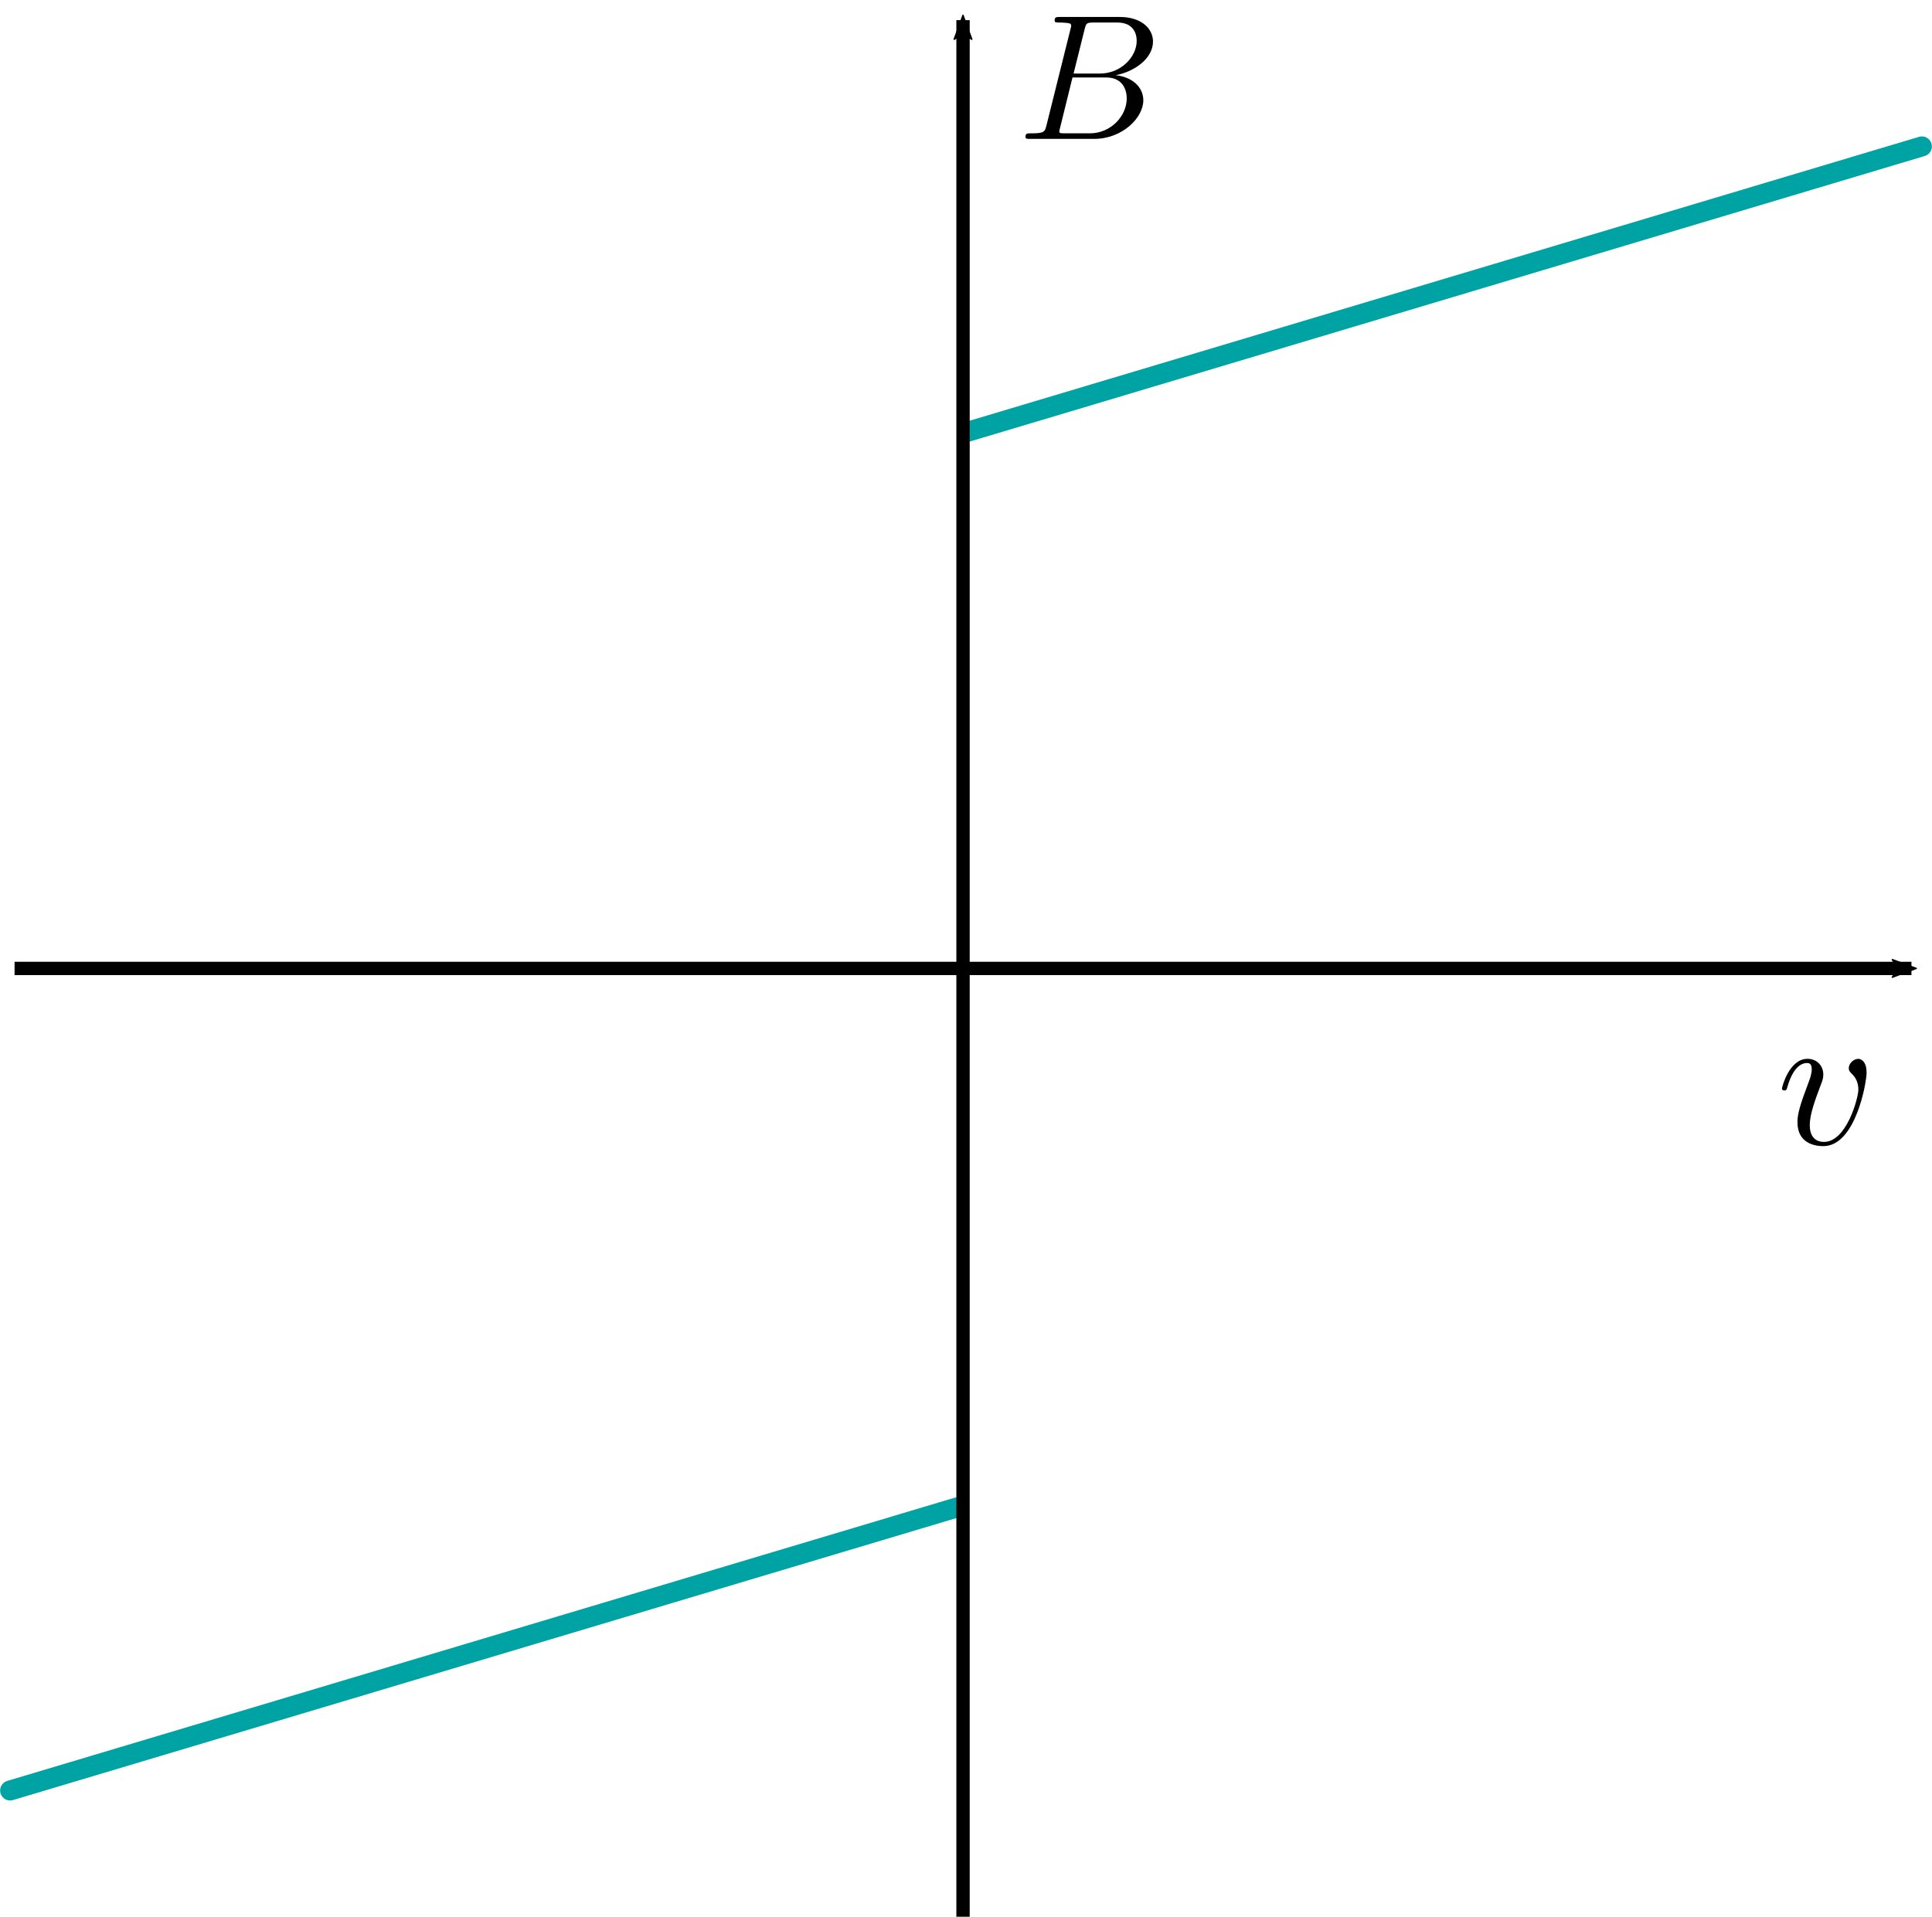 <?xml version="1.0" encoding="UTF-8" standalone="no"?>
<!-- Created with Inkscape (http://www.inkscape.org/) -->

<svg
   xmlns:dc="http://purl.org/dc/elements/1.1/"
   xmlns:cc="http://creativecommons.org/ns#"
   xmlns:rdf="http://www.w3.org/1999/02/22-rdf-syntax-ns#"
   xmlns:svg="http://www.w3.org/2000/svg"
   xmlns="http://www.w3.org/2000/svg"
   xmlns:sodipodi="http://sodipodi.sourceforge.net/DTD/sodipodi-0.dtd"
   xmlns:inkscape="http://www.inkscape.org/namespaces/inkscape"
   width="57.938mm"
   height="57.49mm"
   viewBox="0 0 57.938 57.49"
   version="1.1"
   id="svg8"
   inkscape:version="0.92.2 2405546, 2018-03-11"
   sodipodi:docname="coulombViscous2.svg">
  <sodipodi:namedview
     id="base"
     pagecolor="#ffffff"
     bordercolor="#666666"
     borderopacity="1.0"
     inkscape:pageopacity="0.0"
     inkscape:pageshadow="2"
     inkscape:zoom="1.4"
     inkscape:cx="-150.84771"
     inkscape:cy="76.521495"
     inkscape:document-units="mm"
     inkscape:current-layer="layer1"
     showgrid="false"
     inkscape:window-width="1572"
     inkscape:window-height="858"
     inkscape:window-x="12"
     inkscape:window-y="26"
     inkscape:window-maximized="0"
     fit-margin-top="0"
     fit-margin-left="0"
     fit-margin-right="0"
     fit-margin-bottom="0" />
  <defs
     id="defs2">
    <marker
       inkscape:stockid="Arrow2Mend"
       orient="auto"
       refY="0"
       refX="0"
       id="marker1507"
       style="overflow:visible"
       inkscape:isstock="true">
      <path
         id="path1505"
         style="fill:#000000;fill-opacity:1;fill-rule:evenodd;stroke:#000000;stroke-width:0.625;stroke-linejoin:round;stroke-opacity:1"
         d="M 8.719,4.034 -2.207,0.016 8.719,-4.002 c -1.745,2.372 -1.735,5.617 -6e-7,8.035 z"
         transform="scale(-0.6)"
         inkscape:connector-curvature="0" />
    </marker>
    <marker
       inkscape:isstock="true"
       style="overflow:visible"
       id="marker1251"
       refX="0"
       refY="0"
       orient="auto"
       inkscape:stockid="Arrow2Mend">
      <path
         transform="scale(-0.6)"
         d="M 8.719,4.034 -2.207,0.016 8.719,-4.002 c -1.745,2.372 -1.735,5.617 -6e-7,8.035 z"
         style="fill:#000000;fill-opacity:1;fill-rule:evenodd;stroke:#000000;stroke-width:0.625;stroke-linejoin:round;stroke-opacity:1"
         id="path1249"
         inkscape:connector-curvature="0" />
    </marker>
    <marker
       inkscape:isstock="true"
       style="overflow:visible"
       id="marker1147"
       refX="0"
       refY="0"
       orient="auto"
       inkscape:stockid="Arrow1Mend">
      <path
         transform="matrix(-0.4,0,0,-0.4,-4,0)"
         style="fill:#000000;fill-opacity:1;fill-rule:evenodd;stroke:#000000;stroke-width:1pt;stroke-opacity:1"
         d="M 0,0 5,-5 -12.5,0 5,5 Z"
         id="path1145"
         inkscape:connector-curvature="0" />
    </marker>
    <marker
       inkscape:isstock="true"
       style="overflow:visible"
       id="marker1105"
       refX="0"
       refY="0"
       orient="auto"
       inkscape:stockid="Arrow1Mstart">
      <path
         transform="matrix(0.4,0,0,0.4,4,0)"
         style="fill:#000000;fill-opacity:1;fill-rule:evenodd;stroke:#000000;stroke-width:1pt;stroke-opacity:1"
         d="M 0,0 5,-5 -12.5,0 5,5 Z"
         id="path1103"
         inkscape:connector-curvature="0" />
    </marker>
    <marker
       inkscape:stockid="Arrow2Mend"
       orient="auto"
       refY="0"
       refX="0"
       id="Arrow2Mend"
       style="overflow:visible"
       inkscape:isstock="true"
       inkscape:collect="always">
      <path
         inkscape:connector-curvature="0"
         id="path848"
         style="fill:#000000;fill-opacity:1;fill-rule:evenodd;stroke:#000000;stroke-width:0.625;stroke-linejoin:round;stroke-opacity:1"
         d="M 8.719,4.034 -2.207,0.016 8.719,-4.002 c -1.745,2.372 -1.735,5.617 -6e-7,8.035 z"
         transform="scale(-0.6)" />
    </marker>
    <marker
       inkscape:isstock="true"
       style="overflow:visible"
       id="marker1219"
       refX="0"
       refY="0"
       orient="auto"
       inkscape:stockid="Arrow2Mend"
       inkscape:collect="always">
      <path
         inkscape:connector-curvature="0"
         transform="scale(-0.6)"
         d="M 8.719,4.034 -2.207,0.016 8.719,-4.002 c -1.745,2.372 -1.735,5.617 -6e-7,8.035 z"
         style="fill:#000000;fill-opacity:1;fill-rule:evenodd;stroke:#000000;stroke-width:0.625;stroke-linejoin:round;stroke-opacity:1"
         id="path1217" />
    </marker>
  </defs>
  <g
     inkscape:label="Layer 1"
     inkscape:groupmode="layer"
     id="layer1"
     transform="translate(-119.328,-49.029)">
    <path
       style="fill:none;stroke:#00a3a3;stroke-width:0.6;stroke-linecap:round;stroke-linejoin:miter;stroke-miterlimit:4;stroke-dasharray:none;stroke-opacity:1"
       d="m 119.632,102.732 28.398,-8.49"
       id="path1721"
       inkscape:connector-curvature="0" />
    <path
       inkscape:connector-curvature="0"
       id="path1858"
       d="m 148.343,61.98 28.619,-8.559"
       style="fill:none;stroke:#00a3a3;stroke-width:0.6;stroke-linecap:round;stroke-linejoin:miter;stroke-miterlimit:4;stroke-dasharray:none;stroke-opacity:1" />
    <path
       inkscape:connector-curvature="0"
       id="path1717"
       d="M 148.208,106.519 V 49.633"
       style="fill:none;stroke:#000000;stroke-width:0.4;stroke-linecap:butt;stroke-linejoin:miter;stroke-miterlimit:4;stroke-dasharray:none;stroke-opacity:1;marker-end:url(#marker1219)" />
    <path
       style="fill:none;stroke:#000000;stroke-width:0.4;stroke-linecap:butt;stroke-linejoin:miter;stroke-miterlimit:4;stroke-dasharray:none;stroke-opacity:1;marker-end:url(#Arrow2Mend)"
       d="m 119.765,78.076 h 56.885"
       id="path1719"
       inkscape:connector-curvature="0" />
    <path
       style="font-style:normal;font-variant:normal;font-weight:normal;font-stretch:normal;letter-spacing:normal;word-spacing:normal;text-anchor:start;fill:#000000;fill-opacity:1;fill-rule:evenodd;stroke:#000000;stroke-width:0;stroke-linecap:butt;stroke-linejoin:miter;stroke-miterlimit:10.433;stroke-dasharray:none;stroke-dashoffset:0;stroke-opacity:1"
       inkscape:connector-curvature="0"
       id="path1850"
       d="m 175.302,81.195 v -0.014 -0.015 l -0.001,-0.014 v -0.013 l -10e-4,-0.014 -0.001,-0.013 -0.001,-0.013 -0.002,-0.012 -0.003,-0.024 -0.003,-0.022 -0.006,-0.021 -0.005,-0.021 -0.007,-0.019 -0.007,-0.019 -0.007,-0.017 -0.008,-0.015 -0.008,-0.015 -0.008,-0.014 -0.009,-0.014 -0.009,-0.012 -0.009,-0.012 -0.011,-0.01 -0.009,-0.009 -0.01,-0.008 -0.011,-0.008 -0.01,-0.007 -0.012,-0.006 -0.011,-0.006 -0.01,-0.005 -0.01,-0.004 -0.011,-0.004 -0.012,-0.004 -0.01,-0.001 -0.009,-0.002 h -0.01 -0.01 c -0.145,0 -0.282,0.15 -0.282,0.277 0,0.074 0.029,0.108 0.092,0.172 0.122,0.116 0.196,0.267 0.196,0.475 0,0.244 -0.352,1.567 -1.029,1.567 -0.295,0 -0.428,-0.203 -0.428,-0.502 0,-0.325 0.157,-0.748 0.337,-1.227 0.04,-0.1 0.069,-0.179 0.069,-0.29 0,-0.259 -0.185,-0.473 -0.475,-0.473 -0.543,0 -0.764,0.837 -0.764,0.89 0,0.058 0.058,0.058 0.071,0.058 0.058,0 0.063,-0.013 0.092,-0.106 0.167,-0.584 0.416,-0.716 0.584,-0.716 0.046,0 0.145,0 0.145,0.185 0,0.145 -0.058,0.302 -0.099,0.405 -0.254,0.671 -0.329,0.938 -0.329,1.187 0,0.623 0.507,0.716 0.774,0.716 0.972,0 1.3,-1.914 1.3,-2.215 z" />
    <g
       style="stroke-width:1.353"
       transform="matrix(0.739,0,0,0.739,85.432,-19.451)"
       id="g1856">
      <g
         style="font-style:normal;font-variant:normal;font-weight:normal;font-stretch:normal;letter-spacing:normal;word-spacing:normal;text-anchor:start;fill:none;fill-opacity:1;fill-rule:evenodd;stroke:#000000;stroke-width:1.353;stroke-linecap:butt;stroke-linejoin:miter;stroke-miterlimit:10.433;stroke-dasharray:none;stroke-dashoffset:0;stroke-opacity:1"
         id="g1854"
         transform="matrix(0.3,0,0,-0.3,-52.5,222.75)"
         xml:space="preserve"
         stroke-miterlimit="10.433"
         font-style="normal"
         font-variant="normal"
         font-weight="normal"
         font-stretch="normal"
         font-size-adjust="none"
         letter-spacing="normal"
         word-spacing="normal"><path
           style="fill:#000000;stroke-width:0"
           inkscape:connector-curvature="0"
           d="m 469.459,416.711 -0.024,-0.087 -0.019,-0.082 -0.024,-0.078 -0.019,-0.073 -0.019,-0.073 -0.024,-0.063 -0.024,-0.063 -0.024,-0.058 -0.024,-0.053 -0.029,-0.053 -0.034,-0.049 -0.034,-0.044 -0.034,-0.044 -0.044,-0.034 -0.044,-0.039 -0.053,-0.029 -0.053,-0.034 -0.063,-0.024 -0.063,-0.024 -0.073,-0.024 -0.078,-0.019 -0.044,-0.01 -0.044,-0.005 -0.044,-0.01 -0.049,-0.01 -0.049,-0.005 -0.049,-0.005 -0.053,-0.005 -0.058,-0.01 -0.053,-0.005 -0.063,-0.005 h -0.058 l -0.063,-0.005 -0.068,-0.005 h -0.068 l -0.068,-0.005 h -0.073 l -0.078,-0.005 h -0.078 -0.078 -0.082 -0.087 -0.087 c -0.412,0 -0.654,0 -0.654,-0.485 0,-0.267 0.223,-0.267 0.654,-0.267 h 8.619 c 3.815,0 6.665,2.845 6.665,5.216 0,1.735 -1.401,3.136 -3.742,3.403 2.516,0.461 5.051,2.249 5.051,4.547 0,1.784 -1.6,3.33 -4.498,3.33 l -0.334,-0.751 c 2.123,0 2.627,-1.42 2.627,-2.482 0,-2.128 -2.075,-4.426 -5.017,-4.426 h -3.524 l -0.145,-0.528 h 4.561 c 2.317,0 2.778,-1.789 2.778,-2.826 0,-2.395 -2.147,-4.731 -4.998,-4.731 h -3.286 c -0.334,0 -0.388,0 -0.528,0.019 -0.242,0.024 -0.31,0.049 -0.31,0.242 0,0.068 0,0.121 0.121,0.553 l 1.663,6.743 0.145,0.528 1.493,5.991 c 0.218,0.843 0.262,0.916 1.309,0.916 h 3.112 l 0.334,0.751 h -8.11 c -0.456,0 -0.698,0 -0.698,-0.485 0,-0.267 0.213,-0.267 0.674,-0.267 0.044,0 0.509,0 0.916,-0.044 0.431,-0.053 0.65,-0.078 0.65,-0.388 0,-0.097 -0.019,-0.174 -0.097,-0.461 z"
           id="path1852" /></g>    </g>
  </g>
</svg>
